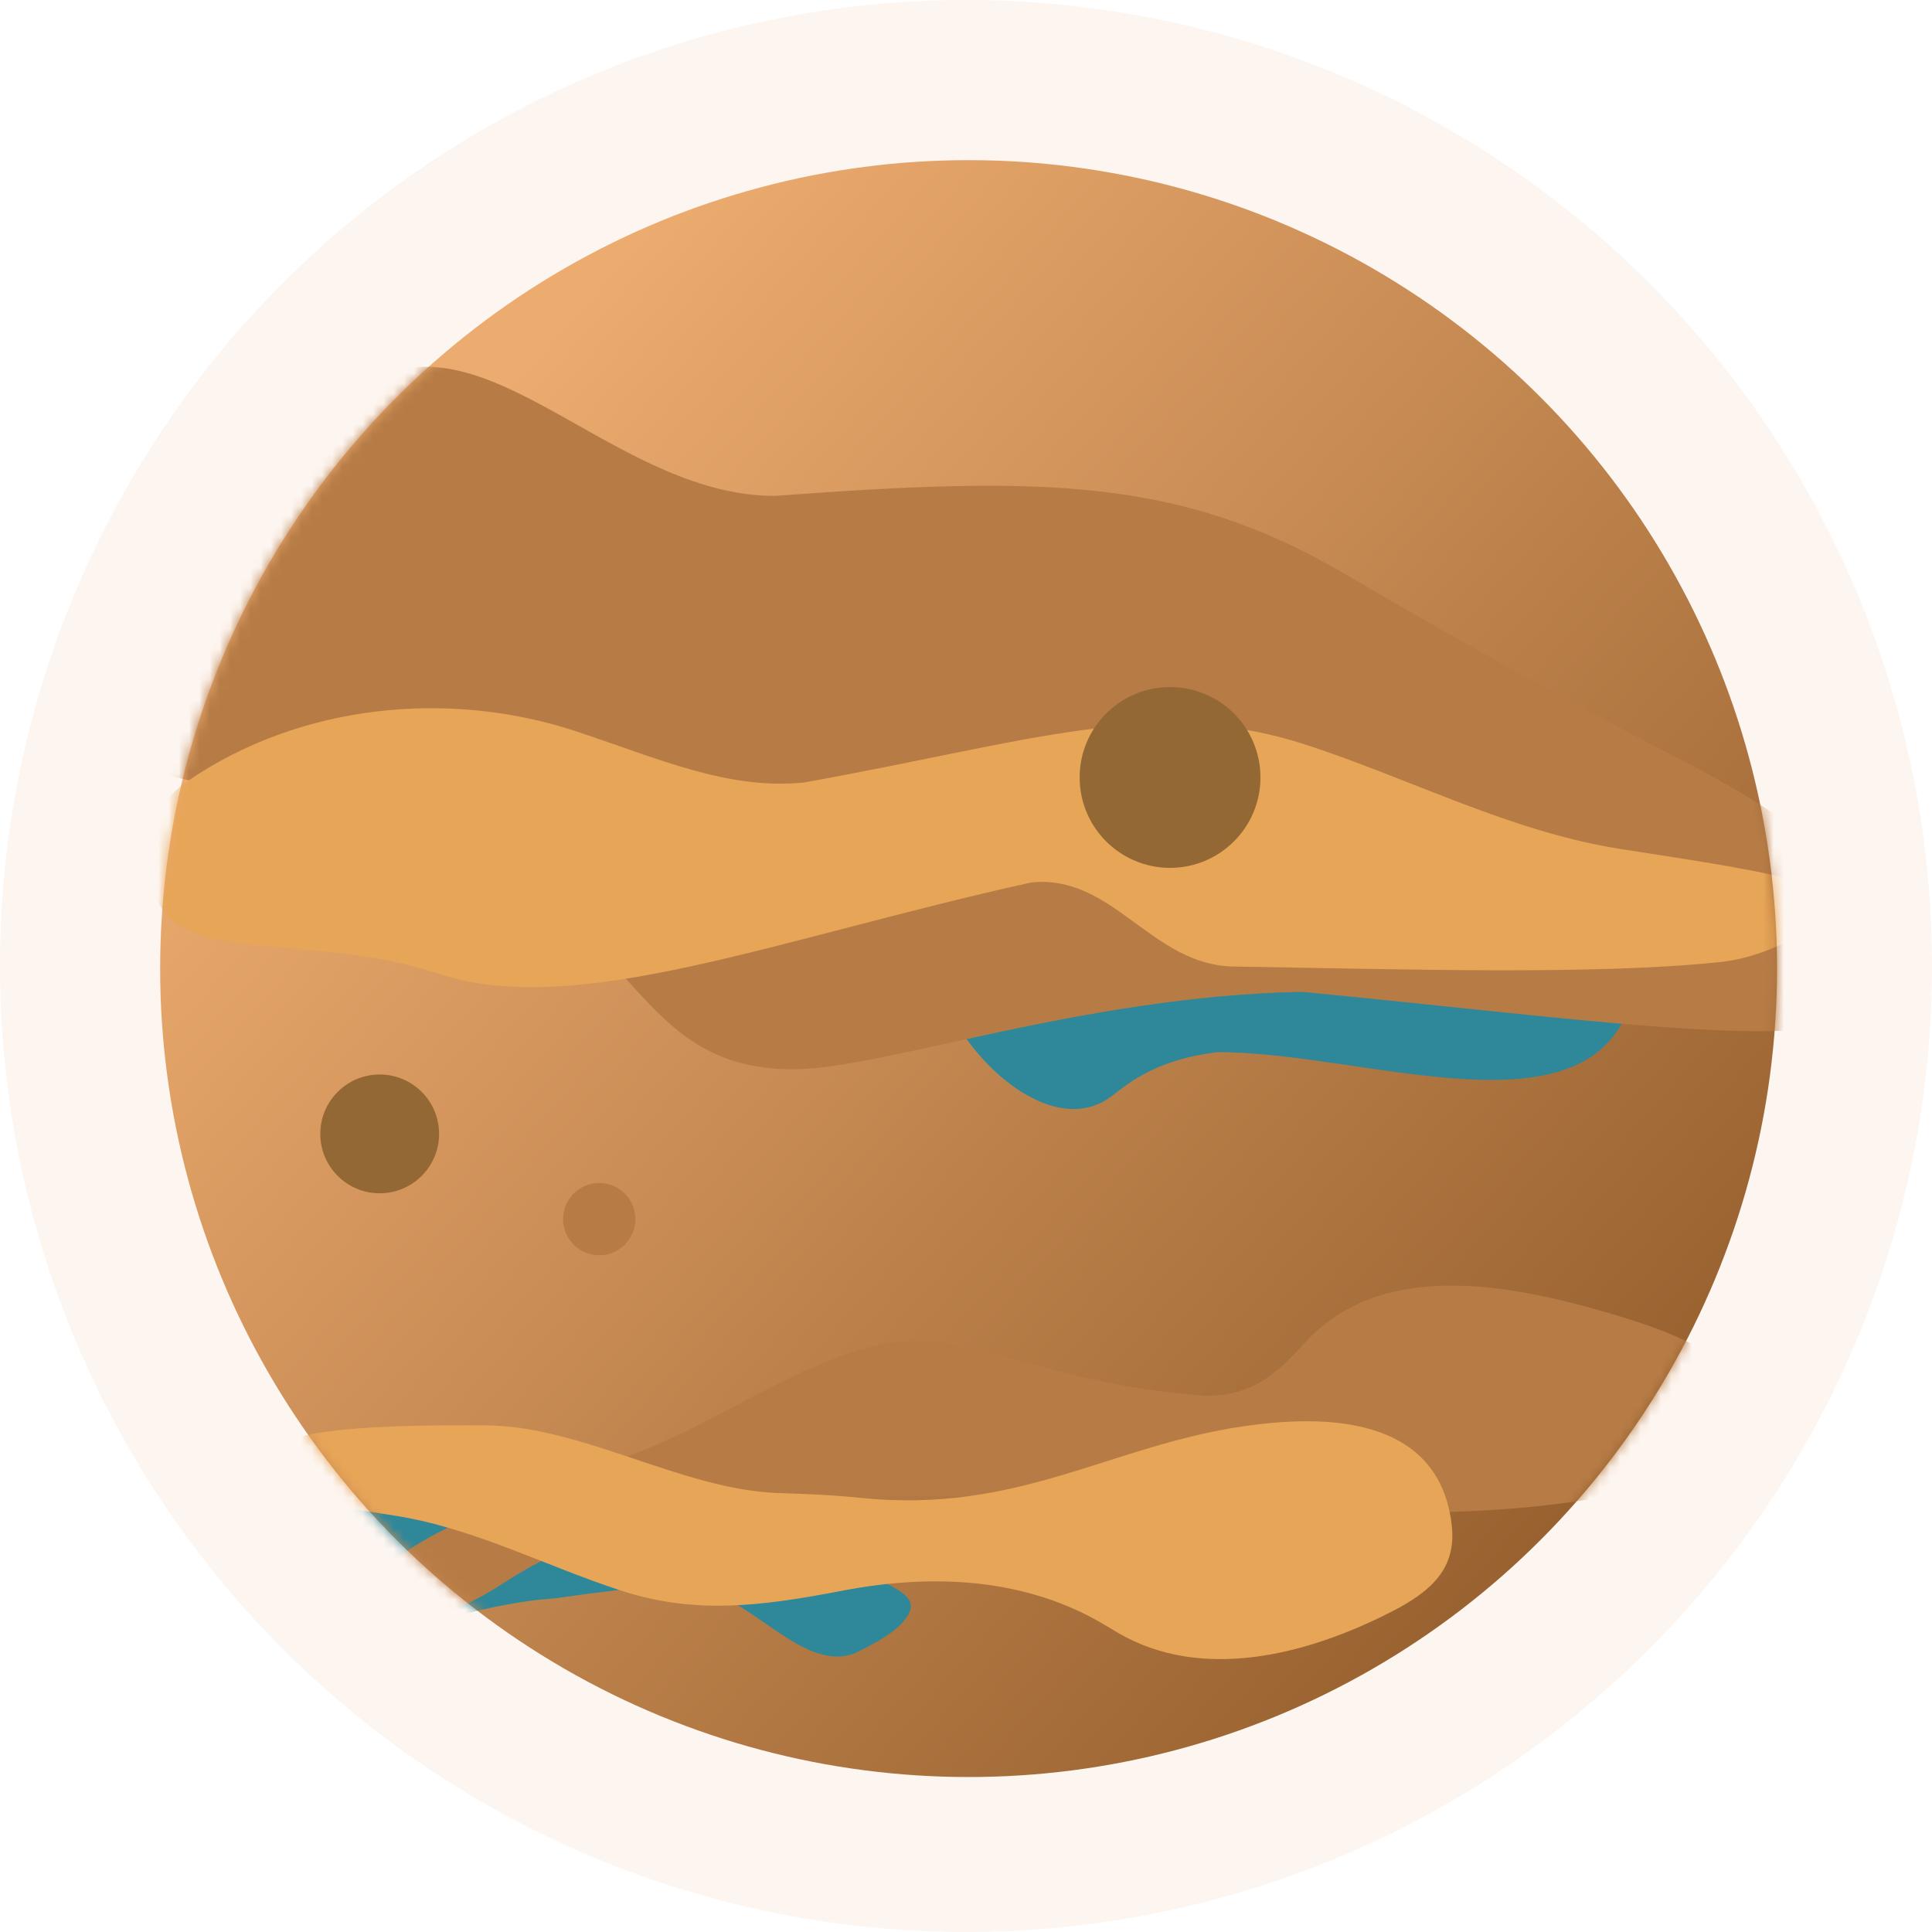 <svg width="189" height="189" viewBox="0 0 189 189" fill="none" xmlns="http://www.w3.org/2000/svg">
<circle cx="94.5" cy="94.5" r="94.5" fill="#EA9F5A" fill-opacity="0.1"/>
<circle cx="94.753" cy="94.753" r="79.087" fill="url(#paint0_linear_616_20)"/>
<mask id="mask0_616_20" style="mask-type:alpha" maskUnits="userSpaceOnUse" x="15" y="15" width="159" height="159">
<circle cx="94.753" cy="94.753" r="79.087" fill="#CF6050"/>
</mask>
<g mask="url(#mask0_616_20)">
<path d="M108.79 107.203C101.916 112.551 90.376 100.095 91.014 91.41C91.148 89.592 92.197 87.837 93.842 86.148C94.933 85.028 96.169 83.019 97.358 84.034C101.931 87.939 102.694 95.376 108.689 95.847C110.989 96.028 113.387 95.715 115.317 95.478C117.023 95.268 118.746 95.062 120.446 94.812C121.263 94.692 121.97 94.612 122.592 94.563C135.31 93.571 158.695 81.843 159.967 94.536C159.989 94.754 160 94.991 160 95.25C160 96.166 159.881 96.988 159.66 97.73C155.502 111.701 133.686 102.924 119.109 102.924C113.188 103.656 110.546 105.836 108.79 107.203Z" fill="#2F879A"/>
<path d="M68.711 142.805C75.636 139.867 80.402 151.555 87.049 155.077C89.236 156.236 89.752 157.099 88.244 158.765C87.188 159.932 85.518 160.761 84.125 161.494C78.771 164.313 73.284 155.6 67.25 155.149C64.97 154.978 62.596 155.288 60.683 155.522C58.977 155.732 57.255 155.938 55.554 156.188C54.737 156.308 54.031 156.388 53.408 156.437C40.69 157.429 17.305 169.157 16.033 156.464C16.011 156.246 16 156.009 16 155.75C16 154.834 16.119 154.012 16.34 153.27C20.498 139.299 42.314 148.076 56.891 148.076C64.718 147.108 66.814 143.61 68.711 142.805Z" fill="#2F879A"/>
<path d="M131.474 56.092C142.402 62.475 153.49 68.721 164.754 74.492C181.767 83.209 192.172 94.361 181.672 99.552C175.287 102.709 153.626 99.552 127.348 97.025C105.822 97.461 86.34 104.605 77.571 104.605C63.141 104.605 62.461 92.276 48.613 85.127C42.976 82.216 36.801 80.344 30.64 78.826C18.65 75.872 8.086 76.416 8.086 67.21C8.086 54.553 19.769 43.365 37.648 36.599C48.944 32.324 60.944 48.512 75.802 48.512C102.042 46.568 115.424 46.718 131.474 56.092Z" fill="#B77C46"/>
<path d="M85.04 131.786C76.503 134.153 69.171 139.8 60.795 142.686C51.336 145.945 42.301 149.511 38.622 152.638C35.265 155.492 41.398 158.722 45.443 156.978C46.735 156.421 48.04 155.661 49.394 154.781C64.178 145.172 83.079 146.38 100.711 146.38C116.204 148.153 118.177 147.509 131.082 147.889C142.657 148.23 154.675 147.755 165.729 144.304C168.817 143.339 170.807 141.833 170.807 138.489C170.807 133.21 164.971 130.692 157.606 128.517C147.231 125.453 135.075 123.336 127.722 131.271C125.139 134.059 122.852 136.545 117.978 136.545C100.464 135.248 94.054 129.287 85.04 131.786Z" fill="#B77C46"/>
<path d="M127.825 72.879C138.114 76.244 147.868 81.393 158.564 83.059C166.262 84.259 172.878 85.216 176.707 86.487C182.455 88.393 174.447 93.444 168.427 94.095C156.194 95.42 137.146 94.812 120.677 94.552C112.621 94.424 108.902 85.499 100.888 86.328C76.034 91.808 56.347 99.744 42.861 95.241C29.375 90.738 15.71 95.325 14.699 85.553C14.212 80.844 15.575 78.305 18.486 76.325C29.417 68.891 43.901 67.403 56.446 71.57C64.47 74.235 71.292 77.308 78.665 76.546C100.737 72.596 113.01 68.034 127.825 72.879Z" fill="#E7A557"/>
<path d="M60.677 155.578C53.289 153.161 46.284 149.464 38.603 148.267C32.97 147.389 28.142 146.692 25.418 145.753C21.411 144.372 27.116 140.742 31.311 140.14C35.892 139.483 41.347 139.403 47.531 139.439C57.033 139.494 66.751 145.769 76.249 146.064C79.068 146.151 81.429 146.248 84.235 146.535C99.609 148.106 108.572 141.428 121.691 139.519C135.965 137.442 141.303 142.301 142.029 149.318C142.449 153.375 140.101 155.621 136.259 157.599C127.819 161.945 117.541 164.52 109.348 159.725C109.011 159.528 108.678 159.327 108.346 159.124C100.547 154.35 91.333 153.889 82.355 155.621C74.158 157.202 67.83 157.917 60.677 155.578Z" fill="#E7A557"/>
<circle cx="37.143" cy="110.924" r="5.811" fill="#946834"/>
<circle cx="114.461" cy="76.055" r="8.844" fill="#946834"/>
<circle cx="58.62" cy="119.262" r="3.537" fill="#B77C46"/>
</g>
<defs>
<linearGradient id="paint0_linear_616_20" x1="36.638" y1="51.798" x2="173.84" y2="173.84" gradientUnits="userSpaceOnUse">
<stop stop-color="#ECAB6F"/>
<stop offset="1" stop-color="#865222"/>
</linearGradient>
</defs>
</svg>

